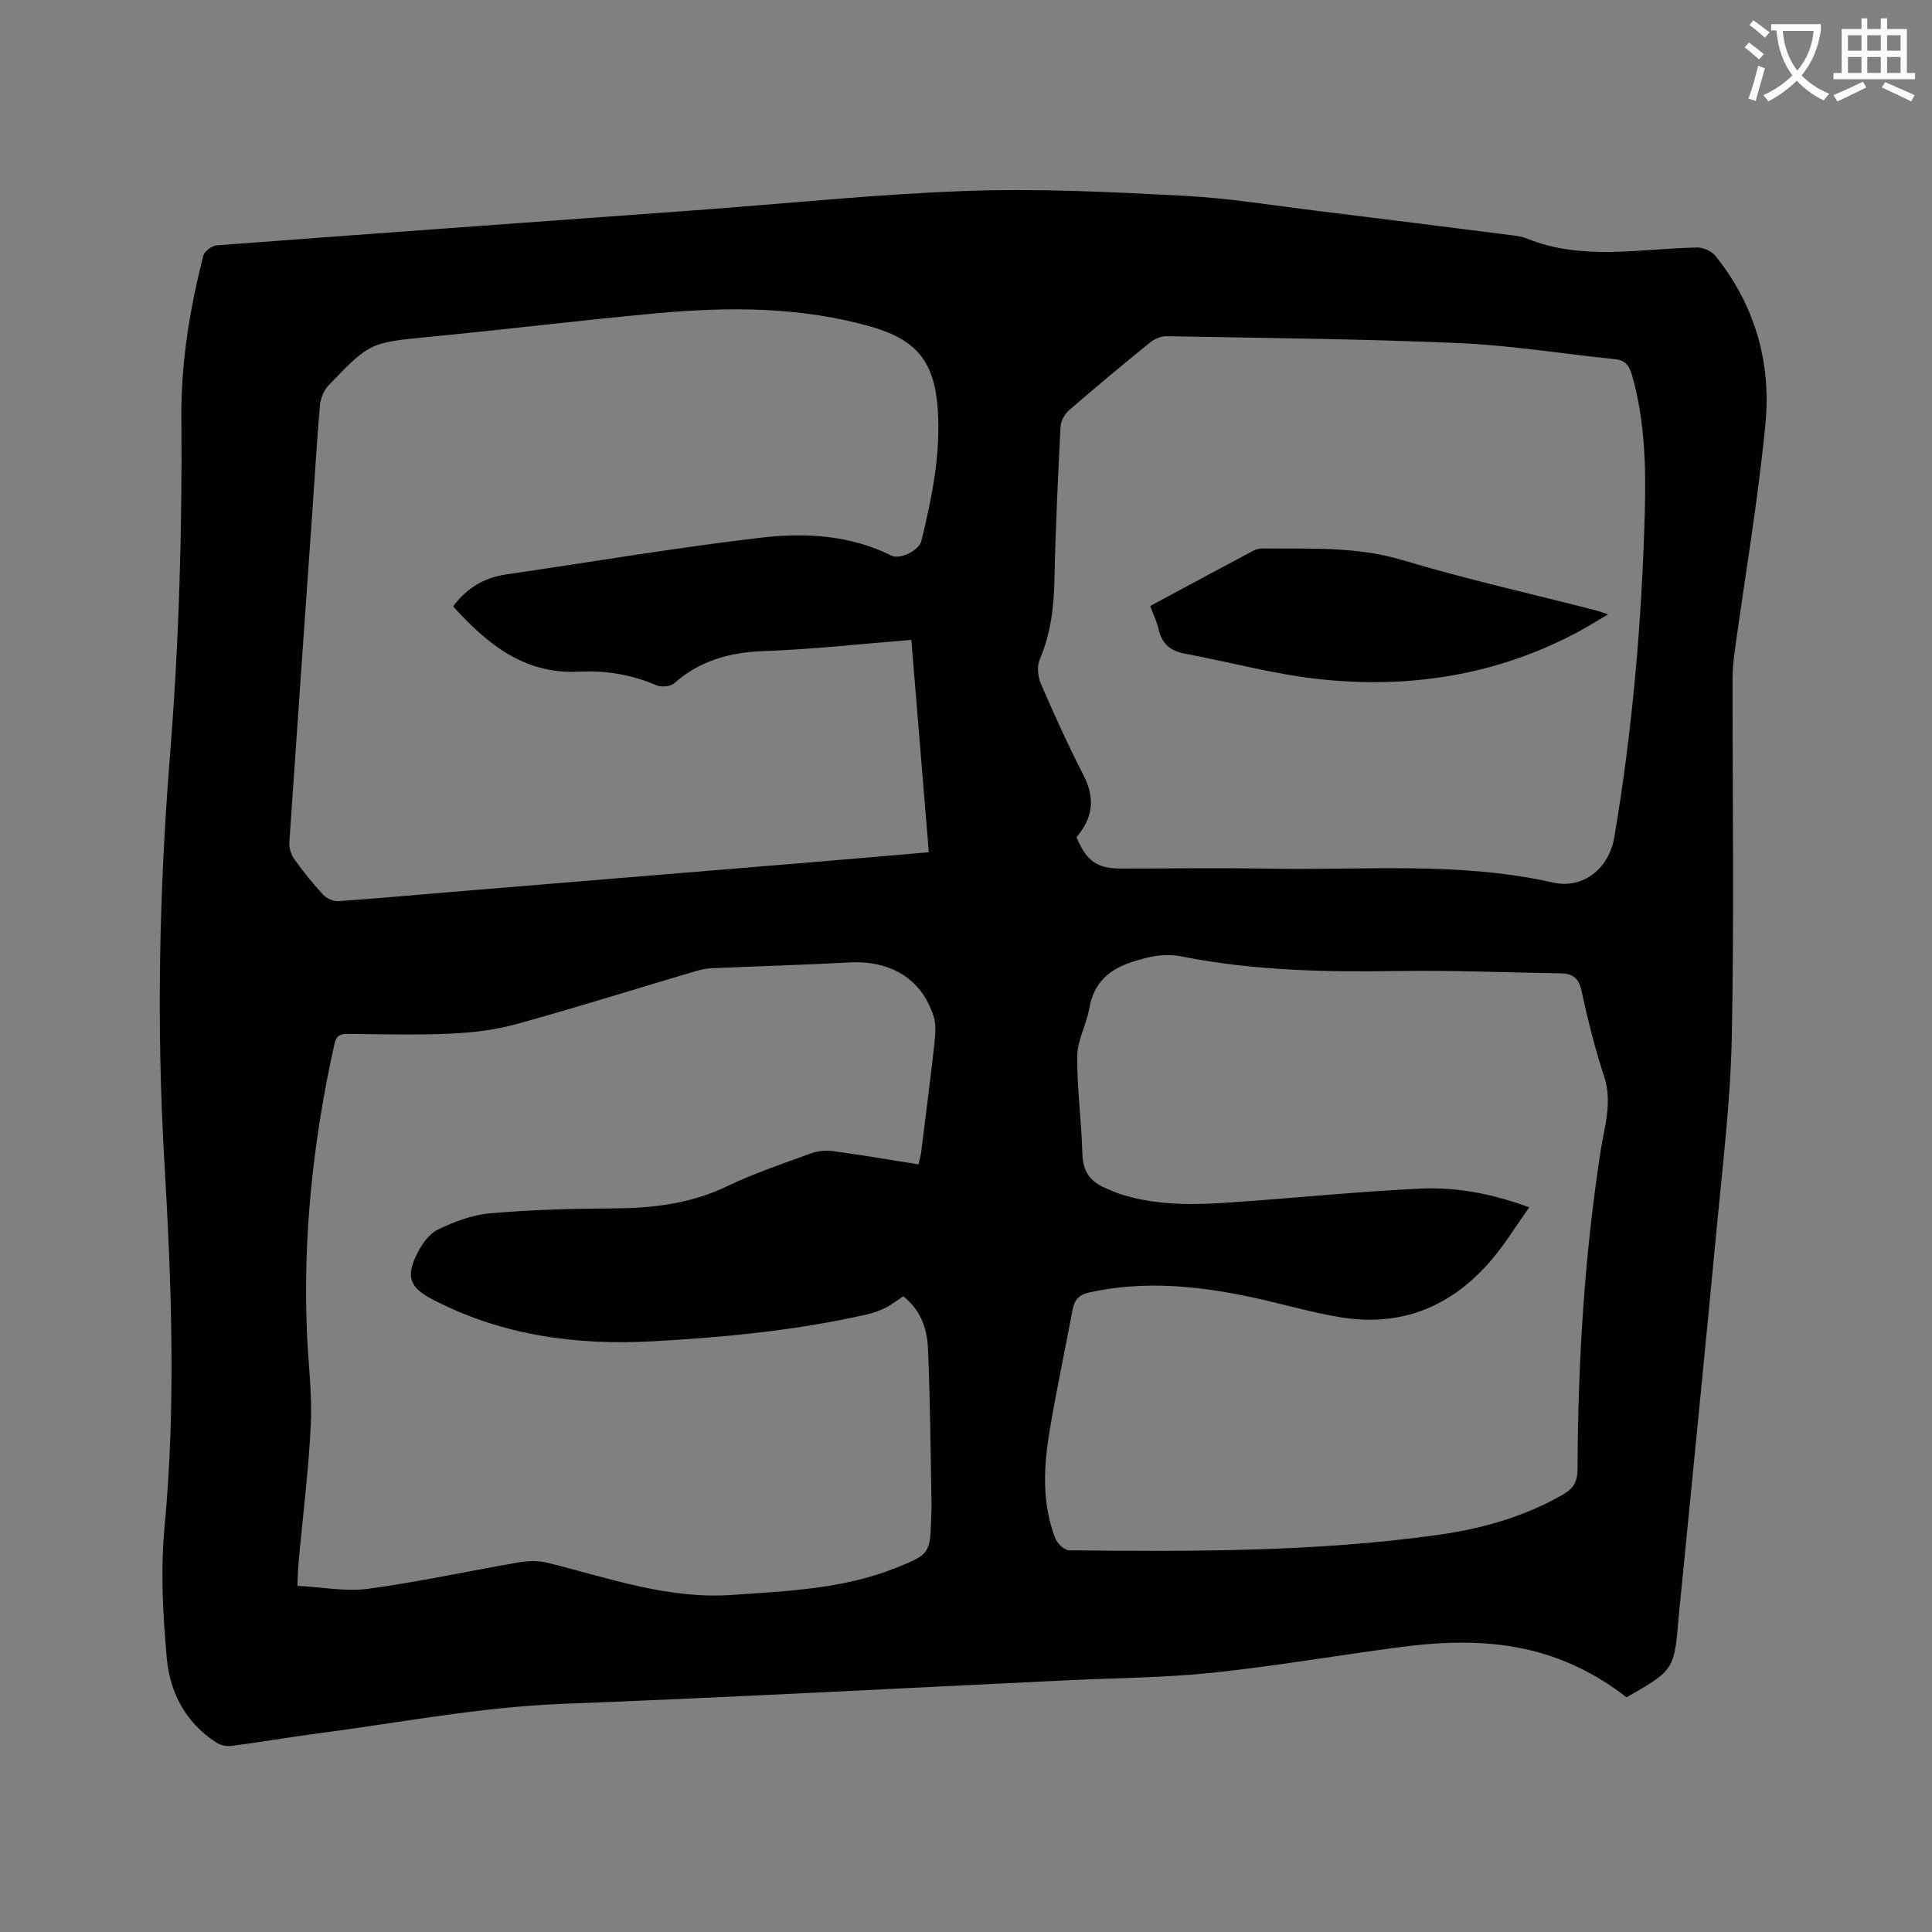 <svg enable-background="new 0 0 400 400" viewBox="0 0 400 400" xmlns="http://www.w3.org/2000/svg"><rect x="0" y="0" width="400" height="400" fill="#808080" stroke="none"/><path d="m362.1 8.8c1.1.8 2.1 1.6 3.1 2.4l-1 1.1c-1.3-1.1-2.3-2-3-2.5zm1.9 4.8c.5.2.9.4 1.4.5-.6 2.3-1.3 4.5-1.9 6.8l-1.5-.5c.8-2.1 1.4-4.3 2-6.8zm-1-9.4c1.3.9 2.4 1.8 3.4 2.5l-1 1.1c-1.4-1.2-2.4-2.1-3.2-2.6zm3.7 2.2v-1.4h10.3v1.2c-.5 3.6-1.8 6.8-4 9.4 1.5 1.6 3.4 2.8 5.7 3.8-.3.4-.7.8-1.1 1.4-2.3-1.1-4.1-2.5-5.6-4.1-1.6 1.6-3.6 3.1-5.9 4.3-.3-.5-.7-.9-1-1.3 2.4-1.1 4.4-2.5 6-4.1-1.9-2.5-3-5.6-3.3-9.3h-1.1zm8.8 0h-6.4c.3 3.3 1.3 6 3 8.2 2-2.3 3.1-5.1 3.4-8.2z" fill="#fbfcfa"/><path d="m385.3 3.8h1.3v2.2h2.8v-2.2h1.3v2.2h4.1v9.1h1.7v1.3h-16.9v-1.3h1.7v-9.1h4.1v-2.2zm.4 13.1.7 1.2c-1.8.9-3.8 1.9-6 2.9-.2-.4-.5-.8-.8-1.3 2.3-1 4.3-1.9 6.1-2.8zm-3.1-6.4h2.8v-3.2h-2.8zm0 4.6h2.8v-3.3h-2.8zm4-4.6h2.8v-3.2h-2.8zm0 4.6h2.8v-3.3h-2.8zm3.7 1.9c2.1.9 4.1 1.8 6.1 2.7l-.7 1.3c-2.2-1.1-4.2-2-6.1-2.9zm3.2-9.7h-2.8v3.2h2.8zm-2.8 7.8h2.8v-3.3h-2.8z" fill="#fbfcfa"/><g fill="#010101"><path d="m336.76 351.41c-6.21-4.83-13.16-8.27-20.96-9.98-8.84-1.94-17.7-1.51-26.56-.33-12.81 1.71-25.56 3.9-38.41 5.24-9.78 1.02-19.67 1.06-29.51 1.53-34.92 1.66-69.83 3.55-104.76 4.89-17.23.66-34.07 3.95-51.07 6.17-5.88.77-11.73 1.79-17.61 2.55-1.02.13-2.32-.2-3.19-.77-6.22-4.04-9.49-10.24-10.14-17.24-.83-9.03-1.33-18.25-.49-27.24 2.39-25.34 1.44-50.65-.04-75.93-1.64-28.01-1.06-55.93 1.17-83.85 1.86-23.27 2.55-46.56 2.36-69.9-.09-11.4 1.72-22.6 4.55-33.61.23-.92 1.76-2.06 2.75-2.14 32.96-2.49 65.93-4.85 98.9-7.25 18.81-1.37 37.59-3.35 56.43-4.02 14.9-.53 29.86.22 44.77.99 9.38.49 18.72 2.03 28.06 3.17 13.35 1.63 26.68 3.33 40.02 5.02 1.05.13 2.13.29 3.1.68 11.52 4.66 23.38 2.1 35.15 1.85 1.3-.03 3.07.72 3.87 1.72 8.16 10.15 11.59 22.05 10.37 34.76-1.52 15.8-4.22 31.48-6.38 47.21-.26 1.88-.43 3.79-.43 5.69-.03 24.71.34 49.42-.16 74.12-.27 13.31-1.91 26.61-3.16 39.89-2.37 25.11-4.9 50.2-7.36 75.31-.16 1.58-.34 3.16-.47 4.75-.92 11.05-.91 11.05-10.8 16.72zm-148.08-218.93c-10.5.84-20.51 1.96-30.54 2.32-7.07.26-13.24 1.95-18.59 6.69-.77.68-2.67.81-3.69.37-5.17-2.21-10.47-3.08-16.08-2.8-11.3.57-19.01-5.82-25.97-13.52 2.81-3.77 6.4-5.93 10.93-6.6 17.6-2.57 35.14-5.55 52.79-7.62 9.13-1.07 18.44-.57 27.05 3.72 1.77.88 5.7-1.11 6.17-3.01 2.2-8.97 4.04-17.99 3.4-27.33-.65-9.58-4.25-14.27-13.43-16.95-14.8-4.31-29.93-4.26-45.09-2.86-15.51 1.44-30.98 3.32-46.48 4.83-12.44 1.21-12.49 1.05-21.15 10.09-.97 1.02-1.63 2.69-1.76 4.11-.66 7.6-1.09 15.23-1.63 22.84-1.58 22.53-3.18 45.05-4.7 67.58-.08 1.14.31 2.54.98 3.47 1.84 2.59 3.84 5.08 5.99 7.41.72.78 2.13 1.42 3.17 1.35 7.93-.54 15.84-1.28 23.76-1.93 24.82-2.05 49.64-4.08 74.45-6.14 7.9-.65 15.79-1.34 24.04-2.05-1.19-14.64-2.38-29.06-3.62-43.97zm-1.66 135.89c-1.35.89-2.43 1.76-3.64 2.37-1.21.6-2.51 1.08-3.83 1.38-14.61 3.33-29.48 4.76-44.4 5.58-15.92.87-31.3-1.21-45.64-8.69-4.7-2.45-5.54-4.69-3.12-9.52.95-1.9 2.45-4.04 4.26-4.91 3.36-1.62 7.07-3.04 10.74-3.37 8.43-.74 16.93-.98 25.4-1.02 8.23-.04 16.13-.93 23.71-4.57 5.61-2.7 11.57-4.7 17.44-6.84 1.4-.51 3.08-.65 4.56-.45 5.85.79 11.67 1.79 17.68 2.74.23-1.09.46-1.89.56-2.71.94-7.47 1.9-14.93 2.73-22.4.2-1.84.36-3.87-.19-5.58-2.48-7.75-8.89-11.58-17.52-11.11-9.51.51-19.03.78-28.54 1.2-1.14.05-2.29.33-3.38.65-12.28 3.64-24.51 7.48-36.85 10.89-4.42 1.22-9.1 1.78-13.69 1.99-7.09.32-14.21.12-21.31.06-1.62-.01-2.37.37-2.76 2.15-4.35 19.55-6.49 39.29-5.7 59.32.25 6.44 1.12 12.91.82 19.32-.45 9.62-1.68 19.21-2.55 28.82-.13 1.42-.14 2.86-.22 4.66 5.2.27 10.04 1.24 14.67.61 10.47-1.42 20.81-3.69 31.23-5.48 1.9-.33 4.01-.37 5.86.09 12.6 3.13 24.88 7.6 38.29 6.66 11.44-.81 22.85-1.23 33.68-5.53 7.13-2.83 7.28-3 7.48-10.52.03-.95.09-1.91.07-2.86-.21-10.8-.26-21.6-.75-32.38-.19-3.89-1.51-7.69-5.09-10.55zm35.85-95.05c2.06 4.95 4.25 6.5 9.17 6.5 10.39 0 20.79-.15 31.18.03 19.45.34 38.99-1.49 58.3 2.87 6.3 1.42 11.6-2.96 12.68-9.27 3.78-22.19 5.7-44.56 6.33-67.04.27-9.64.05-19.3-2.63-28.7-.54-1.88-1.3-3.13-3.52-3.35-10.74-1.08-21.44-2.85-32.2-3.32-20.21-.88-40.46-1.06-60.69-1.43-1.12-.02-2.47.55-3.36 1.28-5.68 4.61-11.31 9.29-16.83 14.08-.9.78-1.67 2.22-1.73 3.39-.53 10.48-1.03 20.97-1.25 31.46-.12 5.78-.75 11.35-3.06 16.73-.6 1.4-.39 3.54.24 5 2.77 6.41 5.65 12.79 8.85 18.99 2.44 4.76 1.91 8.87-1.48 12.78zm93.75 76.64c-2.73 3.84-4.95 7.47-7.66 10.69-8.19 9.74-18.65 14.16-31.35 12.09-6.15-1.01-12.16-2.81-18.27-4.12-11.17-2.4-22.37-3.53-33.72-1.06-2.22.48-3.17 1.54-3.57 3.66-1.59 8.64-3.49 17.23-4.88 25.91-1.14 7.15-1.36 14.4 1.3 21.34.41 1.08 1.9 2.5 2.9 2.51 25.44.26 50.89.33 76.16-3.17 9.16-1.27 18.03-3.74 26.15-8.43 2.17-1.25 2.94-2.74 2.94-5.29.07-21.97 1.4-43.85 4.74-65.6.79-5.15 2.54-10.23.75-15.65-1.92-5.82-3.39-11.81-4.7-17.8-.58-2.64-1.91-3.48-4.31-3.52-11.23-.17-22.46-.66-33.69-.48-14.98.24-29.91-.08-44.63-2.99-3.79-.75-6.85-.03-10.35 1.1-5.05 1.64-8.01 4.46-8.93 9.73-.58 3.3-2.44 6.5-2.47 9.75-.06 6.77.89 13.54 1.07 20.32.1 3.6 1.67 5.72 4.78 7.03 1.07.45 2.13.95 3.24 1.3 8.28 2.62 16.76 2.11 25.23 1.49 12.25-.88 24.48-2.11 36.74-2.68 7.43-.34 14.75 1.02 22.53 3.87z"/><path d="m238.14 125.46c7.28-3.91 14.35-7.72 21.44-11.49.53-.28 1.21-.43 1.82-.42 9.7.11 19.35-.47 28.96 2.41 13.26 3.98 26.81 7.01 40.23 10.46.61.16 1.2.4 2.35.78-2.31 1.35-4.2 2.54-6.16 3.59-16.79 9-34.84 11.83-53.55 9.83-9.42-1.01-18.67-3.56-28.01-5.31-2.93-.55-4.65-2.05-5.33-4.98-.36-1.6-1.11-3.13-1.75-4.87z"/></g></svg>